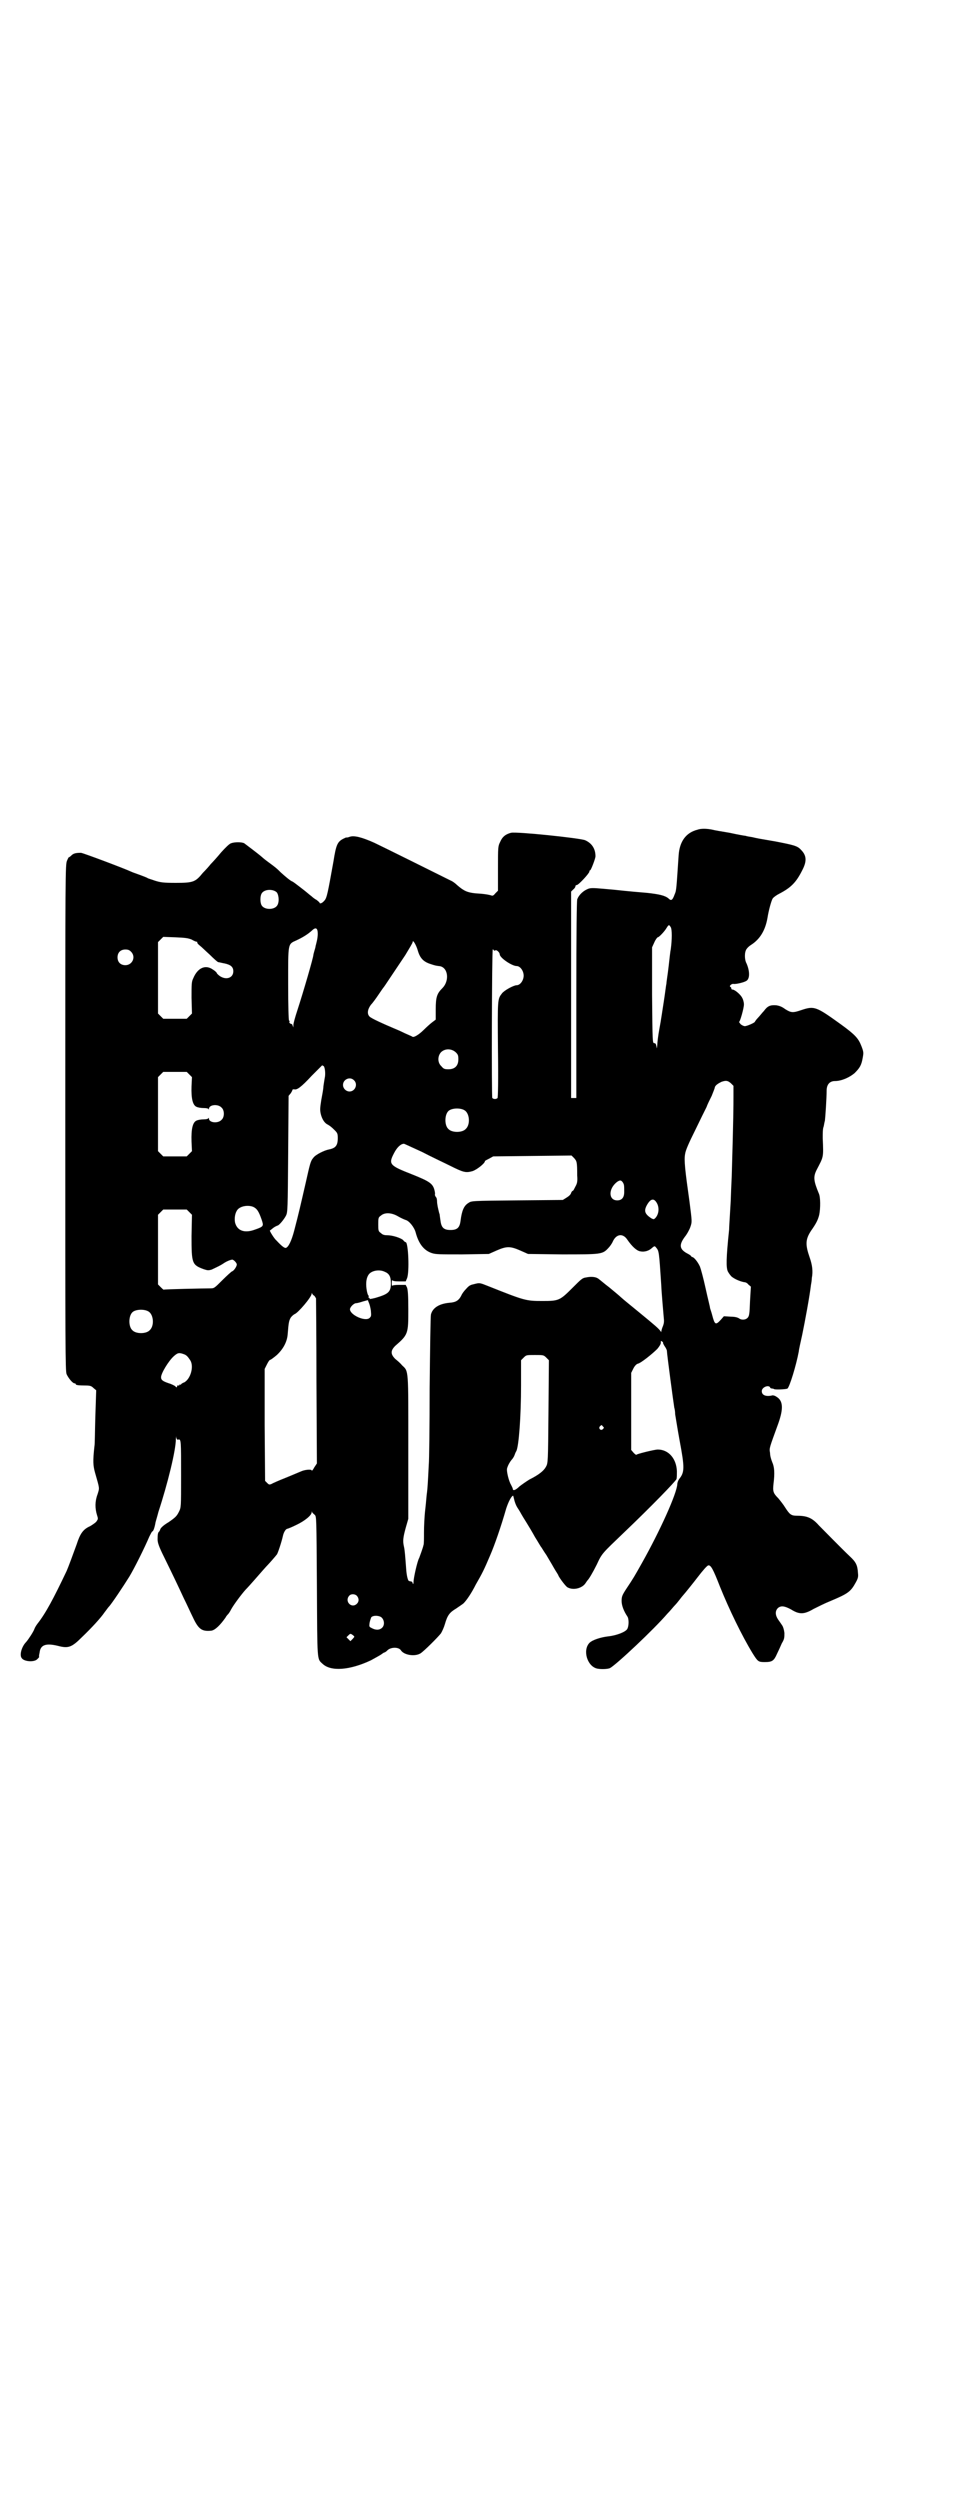 <?xml version="1.0" standalone="no"?>
<!DOCTYPE svg PUBLIC "-//W3C//DTD SVG 20010904//EN"
 "http://www.w3.org/TR/2001/REC-SVG-20010904/DTD/svg10.dtd">
<svg version="1.0" xmlns="http://www.w3.org/2000/svg"
 width="1105pt" height="2870pt" viewBox="0 0 1105 2870"
 preserveAspectRatio="xMidYMid meet">
<g transform="translate(0,2870) scale(0.5,-0.5)"
fill="#000000" stroke="none">
<path d="M1602 3835 c-27 -7 -41 -28 -43 -59 -5 -74 -5 -81 -9 -89 -5 -14 -8
-16 -14 -10 -8 7 -22 10 -49 13 -13 1 -47 4 -74 7 -44 4 -52 5 -60 3 -12 -4
-23 -14 -27 -25 -1 -7 -2 -62 -2 -232 l0 -224 -6 0 -6 0 0 237 0 237 5 5 c3 2
5 6 5 7 0 2 1 3 3 3 4 0 29 27 29 31 0 2 1 3 2 3 2 1 12 27 12 32 0 17 -8 30
-24 37 -13 5 -157 20 -170 17 -12 -3 -20 -9 -25 -21 -5 -10 -5 -12 -5 -61 l0
-51 -6 -6 c-4 -5 -6 -6 -9 -5 -6 2 -18 4 -37 5 -18 2 -26 5 -42 19 -4 4 -11 9
-14 10 -36 18 -161 80 -176 87 -29 13 -46 17 -56 14 -5 -2 -8 -2 -8 -2 0 1 -4
-1 -8 -3 -13 -7 -16 -14 -22 -52 -13 -72 -15 -84 -21 -90 -5 -6 -11 -8 -11 -4
0 0 -3 3 -7 6 -4 2 -9 6 -11 8 -8 6 -8 7 -25 20 -9 7 -17 13 -19 14 -4 1 -16
11 -27 21 -9 9 -10 10 -29 24 -7 5 -14 11 -15 12 -8 7 -36 28 -40 31 -6 3 -22
3 -30 0 -4 -1 -13 -10 -23 -21 -9 -11 -20 -23 -24 -27 -3 -4 -11 -13 -18 -20
-17 -21 -22 -23 -62 -23 -29 0 -35 1 -48 5 -8 3 -16 5 -17 6 -1 1 -9 4 -17 7
-8 3 -17 6 -19 7 -17 8 -113 44 -117 44 -11 0 -17 -1 -22 -6 -3 -3 -6 -5 -6
-4 0 0 -2 -3 -4 -8 -4 -9 -4 -25 -4 -590 0 -527 0 -582 3 -589 4 -9 14 -21 18
-21 2 0 3 -1 3 -2 0 -2 6 -3 22 -3 11 0 14 -1 19 -6 l6 -5 -2 -61 c-1 -33 -1
-63 -2 -67 -4 -35 -3 -45 1 -60 11 -39 11 -35 6 -51 -6 -16 -6 -32 -1 -48 3
-9 2 -9 -2 -15 -3 -3 -9 -7 -14 -10 -16 -7 -23 -17 -31 -42 -8 -22 -19 -52
-23 -61 -30 -63 -48 -97 -67 -121 -3 -4 -6 -9 -7 -12 -2 -6 -13 -23 -19 -30
-10 -10 -16 -30 -10 -37 5 -8 29 -10 36 -2 2 2 4 4 4 5 -1 1 0 5 1 10 2 18 15
22 43 15 23 -6 31 -3 54 20 23 22 44 45 52 57 4 5 8 11 10 13 6 6 34 48 47 69
11 18 35 66 46 92 3 6 6 12 7 12 2 0 5 8 7 19 0 2 4 14 7 26 21 64 40 141 40
167 1 7 1 9 1 4 1 -5 2 -6 5 -5 6 1 6 -3 6 -83 0 -73 0 -73 -5 -83 -5 -10 -8
-13 -24 -24 -12 -7 -19 -14 -19 -17 0 0 -1 -2 -2 -4 -3 -2 -4 -6 -4 -18 0 -7
2 -15 15 -41 24 -49 32 -66 45 -94 7 -14 16 -34 21 -44 13 -28 21 -33 42 -31
9 1 21 13 33 30 2 4 5 7 6 8 1 1 4 5 7 11 6 11 24 35 33 45 4 4 13 14 20 22
14 16 27 31 32 36 3 3 17 19 20 23 2 2 11 29 14 43 2 9 7 16 10 16 1 0 11 4
21 9 19 9 35 22 35 29 0 3 0 3 1 0 1 -2 4 -4 6 -6 4 -4 4 -4 5 -163 1 -176 0
-167 13 -179 19 -18 62 -15 111 8 9 5 20 11 23 13 4 3 7 5 8 5 1 0 4 2 6 4 8
9 27 9 32 1 7 -11 32 -15 45 -7 8 5 40 37 47 46 3 5 7 14 9 21 6 21 11 27 26
36 7 5 15 10 17 12 7 7 18 23 28 43 15 26 19 34 33 67 10 23 25 66 37 108 5
15 12 29 16 29 0 0 1 -4 2 -8 1 -5 4 -14 8 -20 4 -6 8 -13 9 -15 1 -2 6 -10
11 -18 5 -8 14 -23 20 -34 7 -11 13 -22 15 -24 2 -3 6 -10 11 -17 4 -7 12 -20
17 -29 5 -9 11 -17 11 -19 5 -9 16 -23 20 -26 13 -8 34 -3 42 9 2 3 4 6 5 7 3
3 11 16 21 36 12 26 12 25 62 73 65 62 118 117 121 123 1 3 1 11 1 18 -1 29
-19 50 -44 50 -7 0 -48 -10 -49 -12 0 -1 -3 1 -6 4 l-6 7 0 89 0 88 5 10 c3 6
7 10 10 11 7 1 34 23 45 34 5 6 8 11 8 14 0 5 0 5 3 3 2 -1 3 -3 2 -3 0 -1 2
-5 4 -8 3 -4 5 -9 5 -10 0 -7 15 -119 17 -131 1 -3 2 -9 2 -15 1 -5 5 -32 10
-59 12 -64 12 -74 -1 -90 -2 -3 -4 -8 -4 -11 -1 -22 -40 -108 -81 -181 -18
-32 -19 -34 -37 -61 -9 -14 -10 -17 -10 -27 0 -10 5 -23 13 -35 4 -5 4 -22 0
-29 -4 -7 -25 -15 -44 -17 -17 -2 -36 -8 -43 -15 -16 -17 -5 -54 18 -59 10 -2
24 -1 29 1 15 8 102 90 132 125 7 7 14 16 17 19 3 3 8 9 11 13 3 4 7 9 8 10 3
3 27 33 33 41 13 17 22 27 25 28 6 1 11 -8 27 -49 21 -52 50 -112 75 -153 12
-19 13 -20 28 -20 17 0 21 3 28 19 3 6 8 17 11 24 6 10 6 13 6 24 -1 8 -3 14
-5 17 -2 3 -6 9 -9 13 -7 10 -8 20 -1 27 7 6 15 5 30 -3 19 -12 30 -12 52 1
10 5 26 13 36 17 43 18 49 22 61 44 5 9 6 13 5 21 -1 19 -5 26 -19 39 -18 17
-60 60 -71 71 -15 17 -27 22 -50 22 -14 0 -17 3 -28 20 -3 5 -10 14 -15 20
-12 12 -13 16 -11 34 3 24 2 38 -3 49 -2 5 -5 14 -5 21 -2 12 -2 10 19 68 12
34 11 52 -4 61 -4 3 -9 4 -11 3 -14 -3 -23 1 -23 10 0 9 15 15 19 9 0 -2 3 -3
5 -3 2 0 4 -1 4 -1 0 -2 28 -1 31 1 5 4 20 53 26 85 0 3 4 21 8 39 6 29 17 88
20 114 1 5 2 12 2 16 3 15 1 30 -5 47 -10 29 -10 41 3 61 12 17 16 25 19 37 3
15 3 41 -1 49 -12 29 -13 38 -5 54 16 31 16 27 14 73 0 10 0 22 2 26 1 4 2 11
3 14 1 7 4 52 4 69 0 14 7 22 19 22 15 0 33 8 45 18 12 12 16 18 19 36 2 11 2
13 -3 26 -7 18 -14 26 -47 50 -57 41 -61 43 -91 33 -20 -7 -24 -6 -37 2 -8 6
-14 8 -21 9 -14 1 -20 -2 -28 -13 -4 -4 -10 -12 -14 -16 -4 -4 -7 -9 -7 -9 0
-2 -18 -10 -23 -10 -2 0 -7 2 -10 5 -2 3 -4 5 -3 5 2 0 11 31 11 40 0 5 -2 12
-4 15 -3 7 -17 19 -22 19 -2 0 -3 1 -3 3 0 1 -1 3 -2 3 -4 2 3 8 7 7 6 -1 27
4 31 8 7 6 6 23 -1 39 -5 9 -5 26 0 33 2 3 6 7 11 10 20 13 32 33 37 61 3 19
9 40 12 45 2 3 9 8 15 11 27 14 39 26 53 54 11 21 10 34 -3 47 -8 9 -17 11
-58 19 -41 7 -41 7 -54 10 -6 1 -13 2 -15 3 -2 0 -19 3 -37 7 -18 3 -36 6 -39
7 -14 3 -27 3 -35 0z m-966 -144 c5 -7 6 -24 0 -31 -7 -9 -27 -9 -34 0 -5 6
-5 24 0 30 7 9 26 9 34 1z m905 -80 c3 -5 3 -28 0 -50 -1 -4 -3 -22 -5 -40 -2
-18 -5 -35 -5 -39 -1 -4 -3 -22 -6 -41 -3 -19 -7 -47 -10 -62 -3 -16 -5 -33
-5 -38 -1 -9 -1 -10 -2 -3 -1 5 -2 7 -5 7 -4 0 -4 2 -5 110 l0 110 5 11 c3 7
7 12 8 12 3 0 16 14 20 21 5 8 6 9 10 2z m-811 -15 c0 -5 -1 -12 -2 -16 -1 -4
-2 -9 -3 -12 0 -3 -2 -8 -3 -12 -1 -4 -2 -7 -2 -8 0 -6 -23 -85 -37 -128 -5
-15 -9 -30 -9 -33 l0 -6 -2 5 c-1 3 -2 4 -2 3 0 -1 -1 0 -3 1 -2 1 -3 3 -2 4
1 1 0 2 -1 3 -1 1 -2 32 -2 84 0 95 -1 91 19 100 15 7 26 14 35 22 9 9 14 7
14 -7z m-290 -13 c5 -3 10 -5 11 -5 2 0 3 -1 2 -2 0 -1 2 -4 6 -7 4 -3 14 -13
23 -21 9 -9 17 -16 19 -17 2 0 9 -2 15 -3 14 -3 20 -8 20 -18 0 -15 -16 -21
-31 -11 -4 3 -7 6 -7 7 0 1 -4 5 -9 8 -17 12 -35 4 -45 -20 -4 -8 -4 -13 -4
-45 l1 -36 -6 -6 -6 -6 -27 0 -27 0 -6 6 -6 6 0 82 0 82 6 6 6 6 28 -1 c24 -1
29 -2 37 -5z m520 -26 c5 -17 13 -25 28 -30 12 -4 13 -4 20 -5 21 -1 26 -33 8
-51 -12 -12 -15 -20 -15 -48 l0 -24 -8 -6 c-4 -3 -13 -11 -19 -17 -12 -12 -24
-19 -27 -16 -1 1 -14 6 -28 13 -45 19 -66 29 -70 33 -6 6 -5 16 3 27 4 4 12
15 18 24 6 9 11 16 12 17 1 1 20 30 49 73 9 15 17 28 17 30 0 7 8 -6 12 -20z
m-659 -2 c12 -12 3 -31 -13 -31 -11 0 -18 7 -18 18 0 11 7 18 18 18 6 0 9 -1
13 -5z m837 3 c3 2 10 -5 10 -9 0 -8 28 -27 39 -27 8 0 16 -11 16 -22 0 -11
-8 -22 -16 -22 -7 0 -29 -12 -34 -19 -10 -13 -10 -12 -9 -129 1 -72 0 -110 -1
-111 -3 -3 -9 -3 -12 0 -2 1 -1 337 1 341 0 1 1 0 2 -1 1 -2 2 -2 4 -1z m-91
-234 c5 -5 6 -7 6 -16 0 -15 -8 -23 -23 -23 -9 0 -11 1 -16 7 -9 8 -9 23 -1
32 9 9 24 9 34 0z m-303 -32 c3 -5 4 -19 2 -27 -1 -5 -2 -13 -3 -19 0 -6 -3
-21 -5 -32 -3 -19 -3 -23 -1 -32 3 -12 9 -21 16 -24 5 -3 8 -5 16 -13 6 -6 7
-8 7 -18 0 -17 -5 -23 -20 -26 -11 -2 -31 -12 -36 -19 -7 -8 -8 -15 -18 -59
-12 -52 -15 -66 -26 -108 -6 -23 -13 -38 -19 -40 -3 -1 -9 3 -22 17 -5 4 -16
22 -15 23 1 0 4 3 8 6 4 3 9 5 9 5 4 0 16 15 20 23 4 8 4 15 5 141 l1 134 5 6
c2 3 4 7 4 8 0 1 2 1 4 1 6 -2 16 5 40 31 13 13 24 24 24 24 1 0 2 -1 4 -2z
m-309 -19 l6 -6 -1 -21 c-1 -29 3 -43 11 -47 4 -2 11 -3 17 -3 6 0 10 -1 11
-2 0 -2 1 -2 1 0 0 10 21 12 29 3 7 -6 7 -22 0 -28 -8 -9 -29 -7 -29 3 0 2 -1
2 -1 1 -1 -2 -5 -3 -11 -3 -6 0 -13 -1 -17 -3 -8 -4 -12 -18 -11 -48 l1 -22
-6 -6 -6 -6 -27 0 -27 0 -6 6 -6 6 0 85 0 85 6 6 6 6 27 0 27 0 6 -6z m378
-13 c10 -9 3 -26 -10 -26 -8 0 -15 7 -15 15 0 13 16 20 25 11z m872 -37 c0
-22 0 -47 -4 -184 -1 -22 -2 -44 -2 -48 0 -4 -1 -21 -2 -37 -1 -16 -2 -33 -2
-37 -7 -67 -7 -87 -3 -96 2 -4 7 -11 10 -13 8 -6 21 -11 29 -12 2 0 6 -2 8 -5
l6 -5 -2 -34 c-1 -30 -2 -33 -5 -37 -5 -6 -15 -6 -20 -2 -3 2 -9 4 -19 4 l-16
1 -7 -8 c-12 -13 -14 -12 -20 11 -2 8 -5 15 -5 17 0 2 -5 21 -10 44 -5 23 -11
45 -13 50 -5 11 -14 22 -18 22 -1 0 -2 1 -2 2 0 0 -3 3 -7 5 -20 10 -22 20 -8
39 5 6 11 17 13 23 4 12 4 11 -2 58 -10 71 -13 96 -10 110 1 8 9 26 23 54 11
23 23 47 26 53 2 6 8 18 12 26 3 8 7 17 7 19 1 5 7 9 15 13 11 4 15 3 22 -3
l6 -6 0 -24z m-618 -32 c12 -7 14 -33 3 -43 -8 -9 -32 -9 -40 0 -9 8 -9 32 0
41 7 7 27 8 37 2z m-97 -96 c21 -11 51 -25 65 -32 30 -15 35 -16 50 -12 10 3
29 18 29 23 0 1 4 3 10 6 l9 5 90 1 90 1 6 -6 c6 -7 7 -8 7 -40 1 -13 0 -18
-4 -25 -3 -6 -5 -10 -6 -10 -1 0 -3 -2 -4 -5 -1 -4 -6 -8 -11 -11 l-8 -5 -105
-1 c-105 -1 -105 -1 -112 -6 -10 -6 -15 -17 -18 -41 -2 -16 -8 -21 -23 -21
-15 0 -21 5 -23 21 -1 7 -2 13 -2 15 -1 2 -2 7 -3 11 -1 4 -2 9 -2 10 0 0 -1
5 -1 9 0 4 -1 9 -3 10 -1 2 -2 4 -2 5 1 2 0 7 -1 11 -4 15 -12 20 -52 36 -51
20 -54 23 -41 48 7 14 16 22 23 22 1 0 20 -9 42 -19z m461 -70 c3 -5 3 -7 3
-22 0 -13 -6 -19 -16 -19 -20 0 -21 26 -1 42 7 5 10 5 14 -1z m79 -49 c5 -11
3 -24 -4 -32 -4 -4 -4 -4 -10 -1 -15 10 -17 17 -10 30 9 16 17 17 24 3z m-928
-7 c8 -4 12 -9 19 -29 5 -15 5 -16 -15 -23 -24 -9 -41 -3 -46 16 -2 10 0 23 6
30 7 8 24 11 36 6z m-147 -12 l6 -6 -1 -49 c0 -63 1 -66 28 -76 9 -3 11 -3 18
-1 15 7 21 10 27 14 7 5 17 9 21 9 4 -1 10 -8 10 -11 0 -5 -7 -15 -11 -16 -2
-1 -12 -10 -22 -20 -18 -18 -19 -19 -27 -19 -17 0 -107 -2 -108 -3 -1 0 -4 3
-7 6 l-6 6 0 80 0 80 6 6 6 6 27 0 27 0 6 -6z m480 -10 c7 -4 14 -7 17 -8 8
-2 20 -17 23 -29 7 -26 19 -41 37 -47 9 -3 17 -3 70 -3 l61 1 18 8 c23 10 31
10 54 0 l18 -8 78 -1 c89 0 93 0 106 14 4 4 9 11 11 16 8 17 23 19 33 4 11
-16 22 -26 30 -27 9 -2 20 1 27 8 5 4 6 5 9 1 7 -8 7 -9 12 -85 1 -23 5 -65 6
-78 1 -8 0 -13 -3 -20 -2 -5 -3 -10 -3 -12 1 -1 0 0 -1 2 -5 7 -12 13 -51 45
-28 23 -32 26 -41 34 -3 3 -14 12 -26 22 -12 9 -22 18 -24 19 -5 5 -16 7 -30
4 -8 -1 -11 -4 -30 -23 -30 -30 -32 -31 -70 -31 -38 0 -41 1 -124 34 -20 8
-20 8 -32 5 -9 -2 -12 -3 -19 -11 -5 -5 -10 -12 -11 -15 -6 -12 -13 -16 -27
-17 -23 -2 -39 -11 -43 -27 -1 -4 -2 -78 -3 -169 0 -89 -1 -168 -2 -176 -2
-42 -3 -55 -4 -63 -1 -5 -2 -22 -4 -39 -2 -16 -3 -40 -3 -54 0 -13 0 -26 -1
-28 -2 -9 -8 -24 -10 -30 -4 -6 -13 -46 -13 -55 0 -5 -1 -6 -2 -3 0 2 -2 4 -3
4 -2 0 -4 1 -5 1 -3 0 -6 13 -7 29 -2 26 -3 42 -5 50 -3 13 -2 21 4 43 l6 21
0 163 c0 182 1 175 -14 189 -4 5 -11 11 -16 15 -11 11 -11 19 0 30 30 26 30
28 30 84 0 31 -1 45 -3 50 l-3 6 -15 0 c-10 0 -15 -1 -16 -2 0 -2 -1 1 -1 6 0
5 1 8 1 7 1 -2 6 -3 16 -3 l15 0 3 7 c6 14 3 83 -3 83 -1 0 -4 2 -6 5 -6 5
-24 11 -37 11 -6 0 -10 1 -14 5 -6 4 -6 6 -6 20 0 14 0 16 6 20 9 8 25 7 40
-2z m-31 -127 c10 -4 14 -11 14 -26 0 -20 -5 -25 -36 -34 -8 -2 -14 -3 -13 -2
1 1 0 2 -1 2 -1 0 -2 1 -1 3 0 1 0 3 -1 3 -1 1 -3 7 -4 15 -2 15 0 27 6 34 7
8 24 11 36 5z m-162 -55 c1 -1 3 -4 4 -6 0 -2 1 -88 1 -191 l1 -188 -6 -9 c-3
-6 -6 -9 -6 -7 0 3 -15 2 -24 -2 -5 -2 -21 -9 -36 -15 -15 -6 -29 -12 -32 -14
-5 -2 -6 -2 -10 2 l-5 5 -1 128 0 129 5 10 c3 6 6 11 8 11 1 0 8 5 15 11 15
14 24 31 25 49 2 26 3 30 7 37 3 4 7 7 9 8 7 2 39 39 39 47 0 2 1 2 1 0 1 -2
3 -4 5 -5z m130 -34 c1 -12 1 -13 -3 -17 -10 -9 -45 7 -45 20 0 5 9 14 14 14
3 0 10 2 16 4 l11 3 2 -5 c2 -4 4 -12 5 -19z m-511 -2 c12 -7 14 -33 3 -43 -8
-9 -32 -9 -40 0 -9 8 -9 32 0 41 7 7 27 8 37 2z m81 -98 c6 -2 9 -5 15 -14 9
-14 1 -43 -14 -51 -4 -1 -7 -4 -7 -4 0 -1 -1 -2 -2 -1 -1 1 -2 0 -2 -1 0 -1
-1 -2 -2 -1 -1 1 -3 0 -3 -2 -1 -3 -2 -3 -4 0 -1 1 -8 5 -15 7 -15 5 -18 8
-18 14 0 9 17 37 29 48 9 8 12 9 23 5z m833 -8 l6 -6 -1 -118 c-1 -118 -1
-118 -6 -127 -5 -9 -16 -18 -38 -29 -8 -5 -18 -12 -23 -16 -8 -8 -15 -11 -15
-5 0 1 -2 5 -4 9 -5 8 -11 32 -9 38 2 7 6 14 10 19 3 3 6 8 7 11 1 3 3 8 4 9
6 11 11 81 11 151 l0 58 6 6 c6 6 6 6 26 6 19 0 20 0 26 -6z m130 -158 c3 -3
3 -3 0 -6 -4 -5 -11 1 -7 6 4 4 4 4 7 0z m-565 -389 c5 -6 5 -13 0 -18 -12
-12 -29 5 -18 18 4 5 13 5 18 0z m57 -50 c6 -6 7 -17 1 -23 -6 -6 -15 -6 -24
-1 -6 3 -6 3 -5 12 1 5 3 11 4 13 5 5 19 4 24 -1z m-63 -44 c0 0 -2 -3 -4 -5
l-5 -5 -4 4 -5 5 4 4 c4 4 5 5 9 2 3 -2 5 -4 5 -5z"/>
</g>
</svg>

